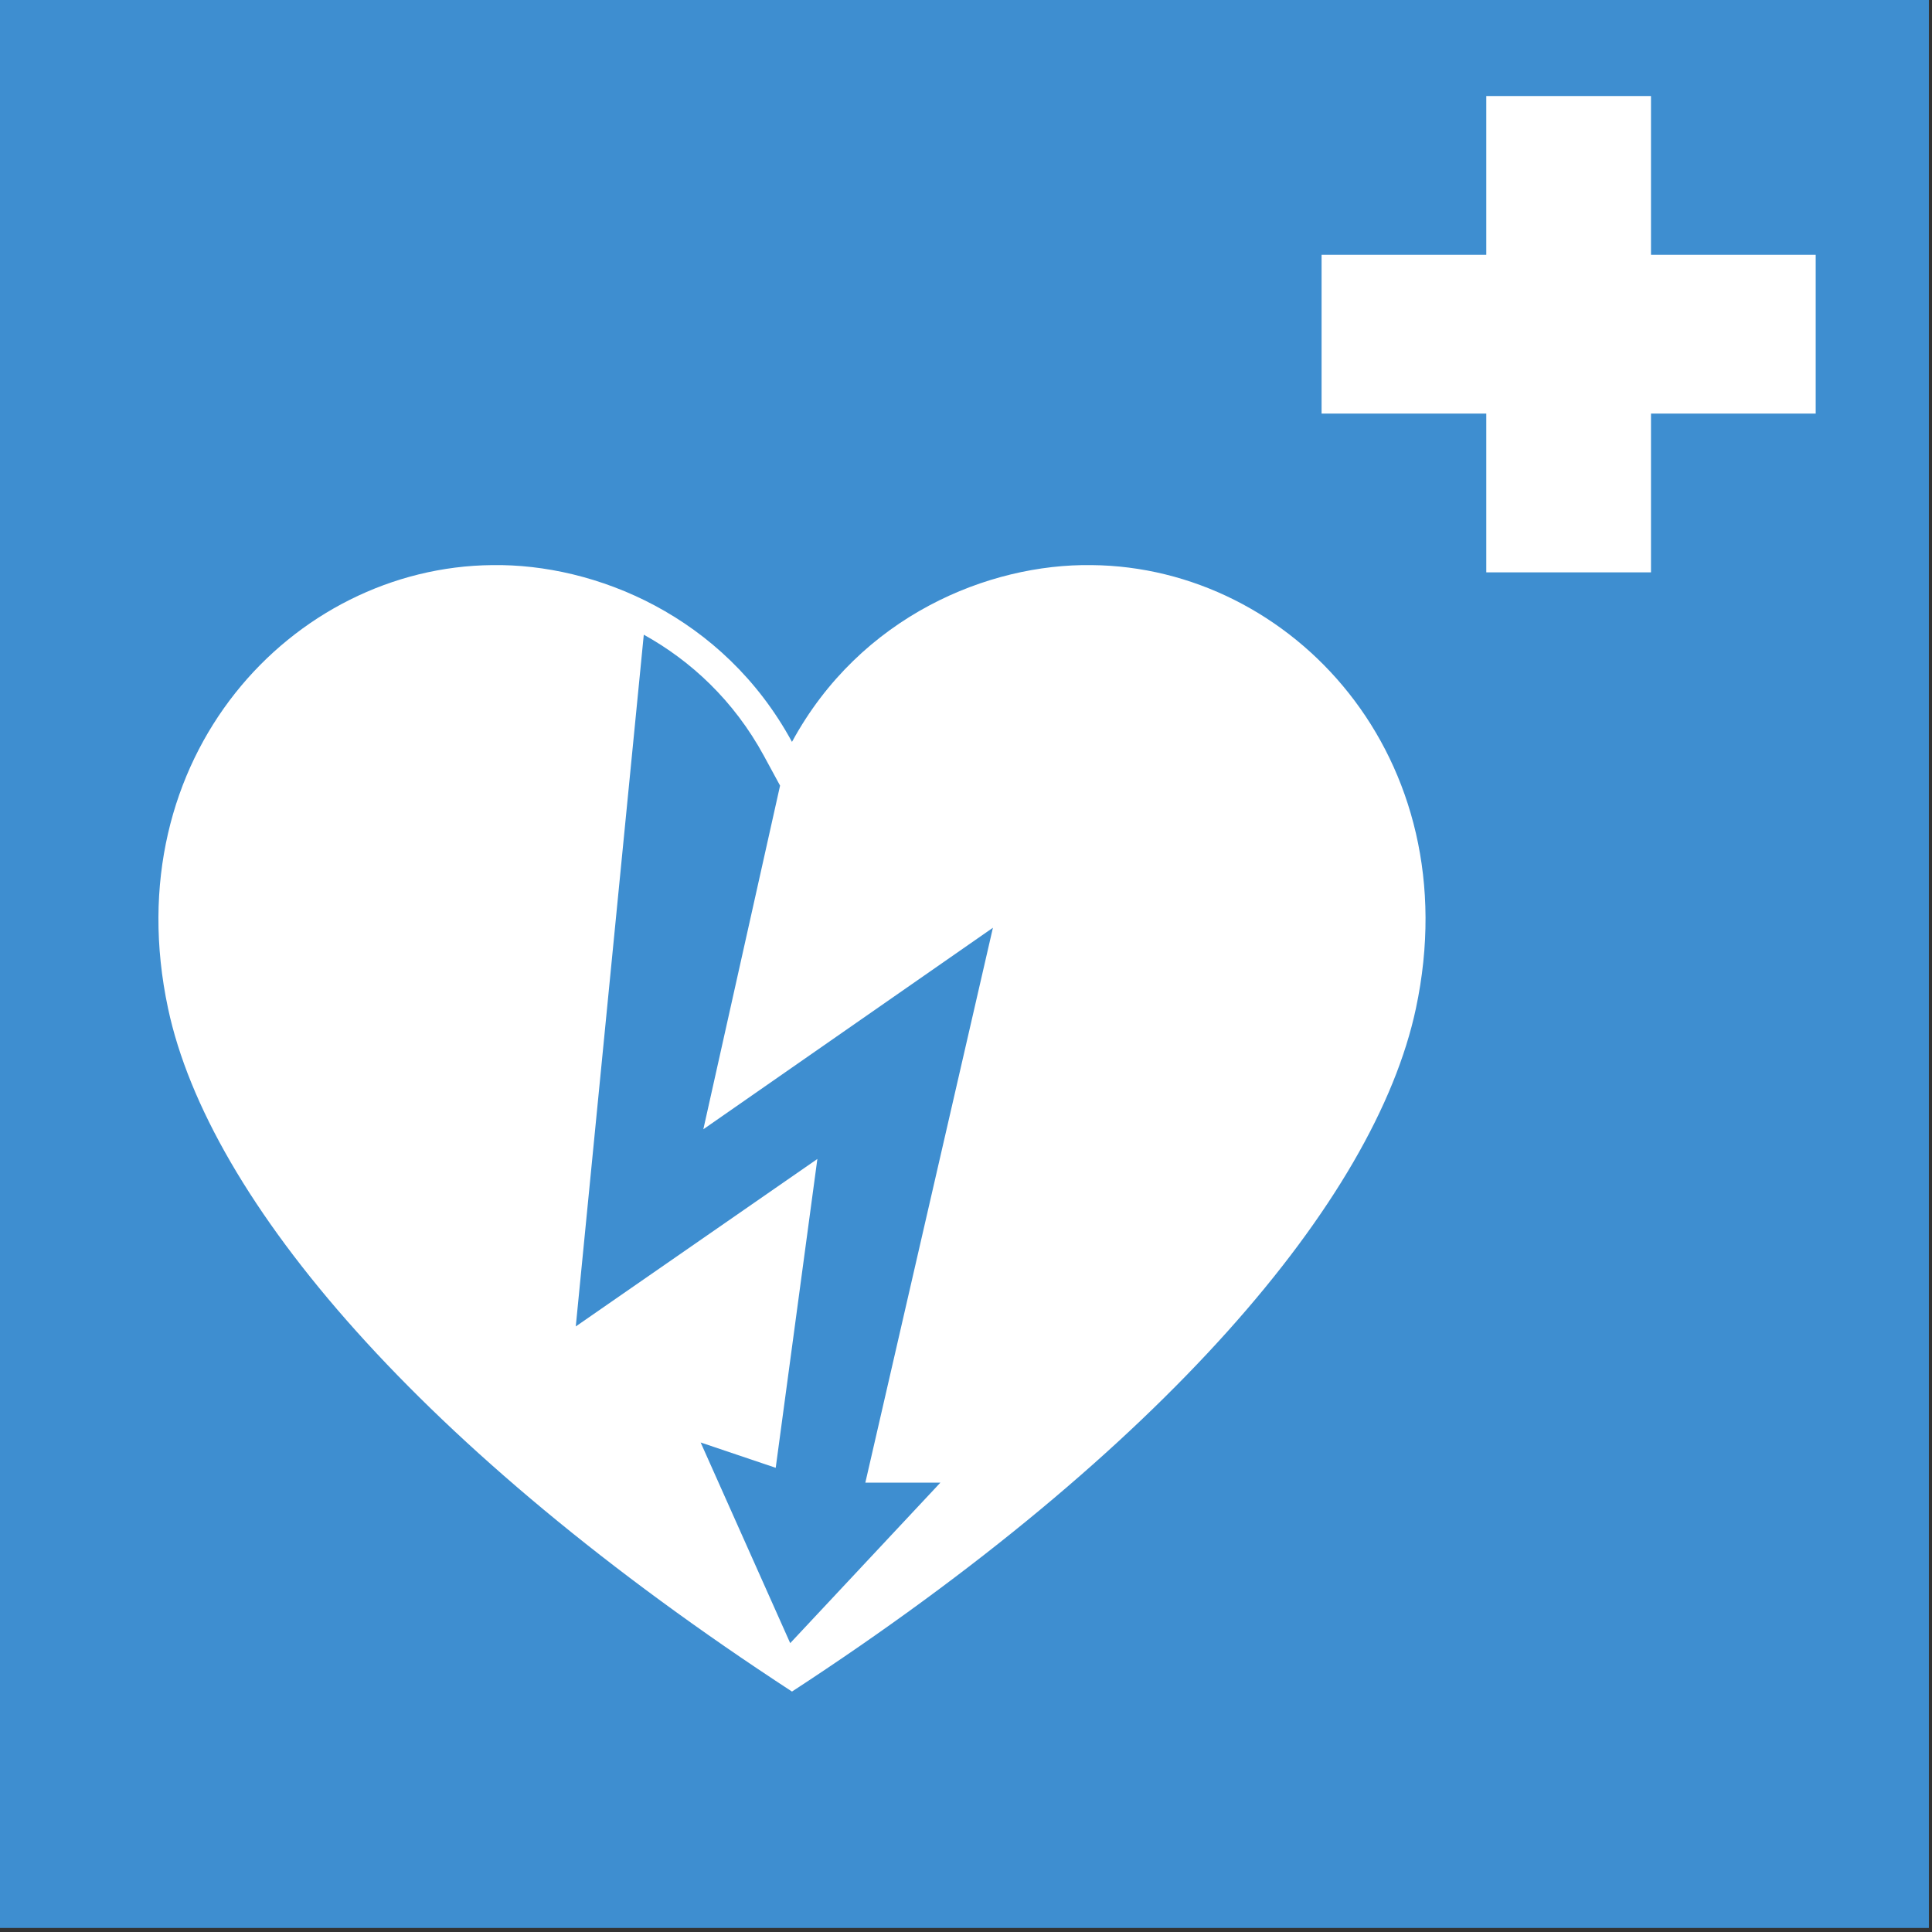 <?xml version="1.0" encoding="UTF-8"?>
<svg version="1.1" viewBox="0 0 50 50" xmlns="http://www.w3.org/2000/svg">
 <rect x="0" y="0" width="50" height="50" fill="#333333" stroke="none"/>
 <g transform="scale(.785 .787)">
  <g transform="matrix(.317 0 0 .304 -40.879 -1.817)">
   <path d="m128.84 5.969v208.56h200.72l1e-5 -208.56z" fill="#3e8ed0"/>
   <path d="m180.16 67.105c-20.782 0.191-39.3 20.759-33.723 47.974 4.252 20.746 26.344 47.726 64.885 73.877 38.541-26.151 60.634-53.13 64.885-73.877 5.577-27.215-12.941-47.783-33.723-47.974-10.681-0.164-24.041 5.483-31.162 19.124-7.121-13.641-20.481-19.287-31.162-19.124z" fill="#fff"/>
   <path d="m195.91 74.635-7.074 74.826 25.126-18.116-4.332 33.408-7.807-2.741 9.314 21.708 15.622-17.365h-7.807l13.267-60.021-30.116 21.799 7.98-37.174-1.672-3.204c-3.15-6.034-7.638-10.315-12.501-13.121z" fill="#3e8ed0"/>
   <path d="m283.53 16.365v17.175h-17.129v17.175h17.129v17.175h17.129v-17.175h17.129v-17.175h-17.129v-17.175z" fill="#fff"/>
  </g>
 </g>
</svg>
